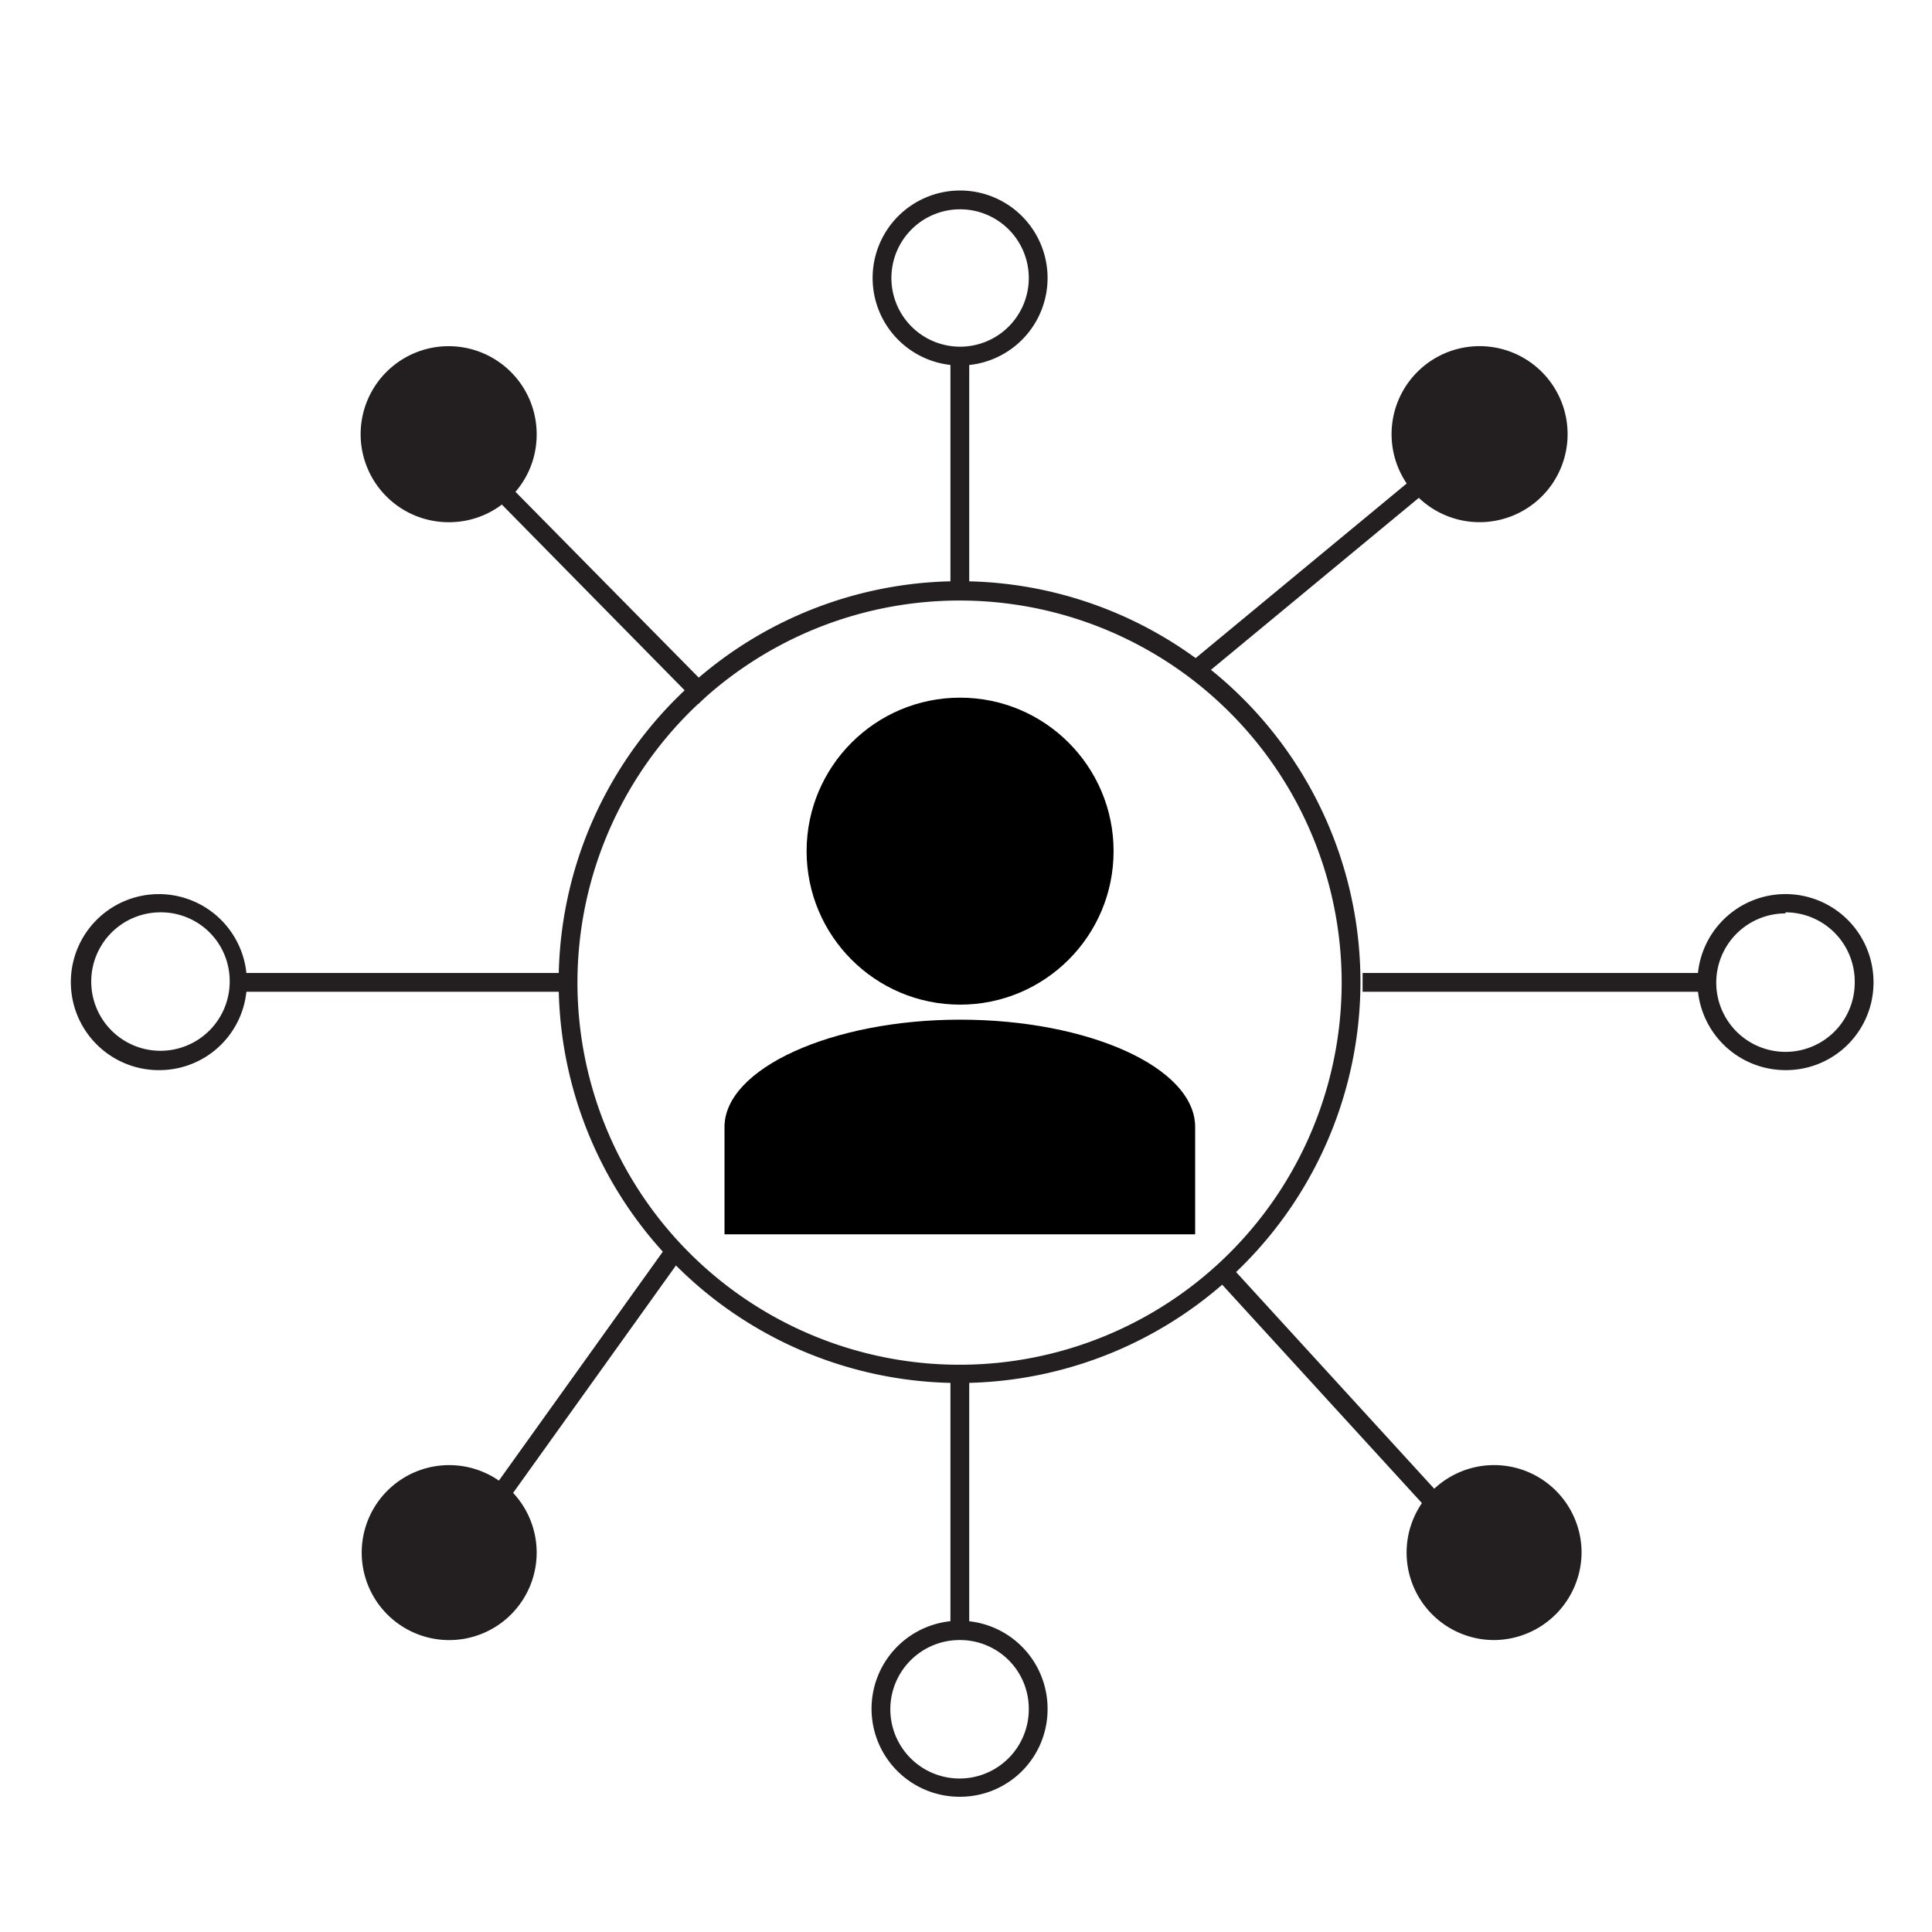 <svg height="30px" width="30px"  xmlns="http://www.w3.org/2000/svg" viewBox="0 0 36 36"><defs><style>.cls-1{fill:#231f20;}.cls-2{fill-rule:evenodd;}.cls-3{fill:#fff;}</style></defs><g id="Layer_2" data-name="Layer 2"><path class="cls-1" d="M17.89,25.77a7.47,7.47,0,1,1,7.46-7.46A7.48,7.48,0,0,1,17.89,25.77Zm0-14.58A7.12,7.12,0,1,0,25,18.31,7.12,7.12,0,0,0,17.89,11.19Z"/><path class="cls-2" d="M13.5,23V21c0-1.09,2-2,4.39-2s4.38.89,4.38,2v2Z"/><circle cx="17.89" cy="15.86" r="2.86"/><rect class="cls-1" x="17.71" y="25.5" width="0.35" height="4.89"/><line class="cls-3" x1="22.79" y1="23.7" x2="27.58" y2="28.93"/><rect class="cls-1" x="25.01" y="22.77" width="0.35" height="7.09" transform="translate(-11.16 23.89) rotate(-42.44)"/><line class="cls-3" x1="12.62" y1="23.49" x2="8.87" y2="28.72"/><rect class="cls-1" x="7.53" y="25.93" width="6.44" height="0.35" transform="matrix(0.58, -0.81, 0.81, 0.58, -16.72, 19.55)"/><line class="cls-3" x1="22.36" y1="12.41" x2="27.15" y2="8.45"/><rect class="cls-1" x="21.65" y="10.26" width="6.21" height="0.35" transform="translate(-0.97 18.18) rotate(-39.6)"/><rect class="cls-1" x="17.71" y="6.64" width="0.35" height="4.37"/><line class="cls-3" x1="13.14" y1="13" x2="8.82" y2="8.62"/><polygon class="cls-1" points="13.01 13.12 8.7 8.74 8.95 8.5 13.26 12.87 13.01 13.12"/><rect class="cls-1" x="4.43" y="18.13" width="6.01" height="0.35"/><rect class="cls-1" x="25.39" y="18.13" width="6.3" height="0.35"/><path class="cls-1" d="M17.89,33.48a1.64,1.64,0,1,1,1.63-1.63A1.63,1.63,0,0,1,17.89,33.48Zm0-2.92a1.29,1.29,0,1,0,1.28,1.29A1.28,1.28,0,0,0,17.89,30.56Z"/><path class="cls-1" d="M3,19.94A1.64,1.64,0,1,1,4.6,18.31,1.63,1.63,0,0,1,3,19.94ZM3,17a1.29,1.29,0,1,0,1.28,1.29A1.28,1.28,0,0,0,3,17Z"/><path class="cls-1" d="M33.27,19.94a1.64,1.64,0,1,1,1.64-1.63A1.63,1.63,0,0,1,33.27,19.94Zm0-2.92a1.29,1.29,0,1,0,1.29,1.29A1.29,1.29,0,0,0,33.27,17Z"/><path class="cls-1" d="M17.89,6.81a1.63,1.63,0,1,1,1.63-1.63A1.63,1.63,0,0,1,17.89,6.81Zm0-2.91a1.28,1.28,0,1,0,1.28,1.28A1.28,1.28,0,0,0,17.89,3.9Z"/><circle class="cls-1" cx="8.41" cy="28.93" r="1.46"/><path class="cls-1" d="M8.41,30.56A1.63,1.63,0,1,1,10,28.93,1.63,1.63,0,0,1,8.41,30.56Zm0-2.91a1.28,1.28,0,1,0,1.28,1.28A1.28,1.28,0,0,0,8.41,27.65Z"/><circle class="cls-1" cx="27.58" cy="8.1" r="1.46"/><path class="cls-1" d="M27.58,9.73A1.64,1.64,0,1,1,29.21,8.1,1.64,1.64,0,0,1,27.58,9.73Zm0-2.92A1.29,1.29,0,1,0,28.86,8.1,1.29,1.29,0,0,0,27.58,6.81Z"/><circle class="cls-1" cx="8.41" cy="8.1" r="1.46"/><path class="cls-1" d="M8.41,9.73A1.64,1.64,0,1,1,10,8.1,1.63,1.63,0,0,1,8.41,9.73Zm0-2.92A1.29,1.29,0,1,0,9.69,8.1,1.28,1.28,0,0,0,8.41,6.81Z"/><circle class="cls-1" cx="27.84" cy="28.93" r="1.46"/><path class="cls-1" d="M27.84,30.56a1.63,1.63,0,1,1,1.63-1.63A1.64,1.64,0,0,1,27.84,30.56Zm0-2.91a1.28,1.28,0,1,0,1.28,1.28A1.28,1.28,0,0,0,27.84,27.65Z"/></g></svg>
